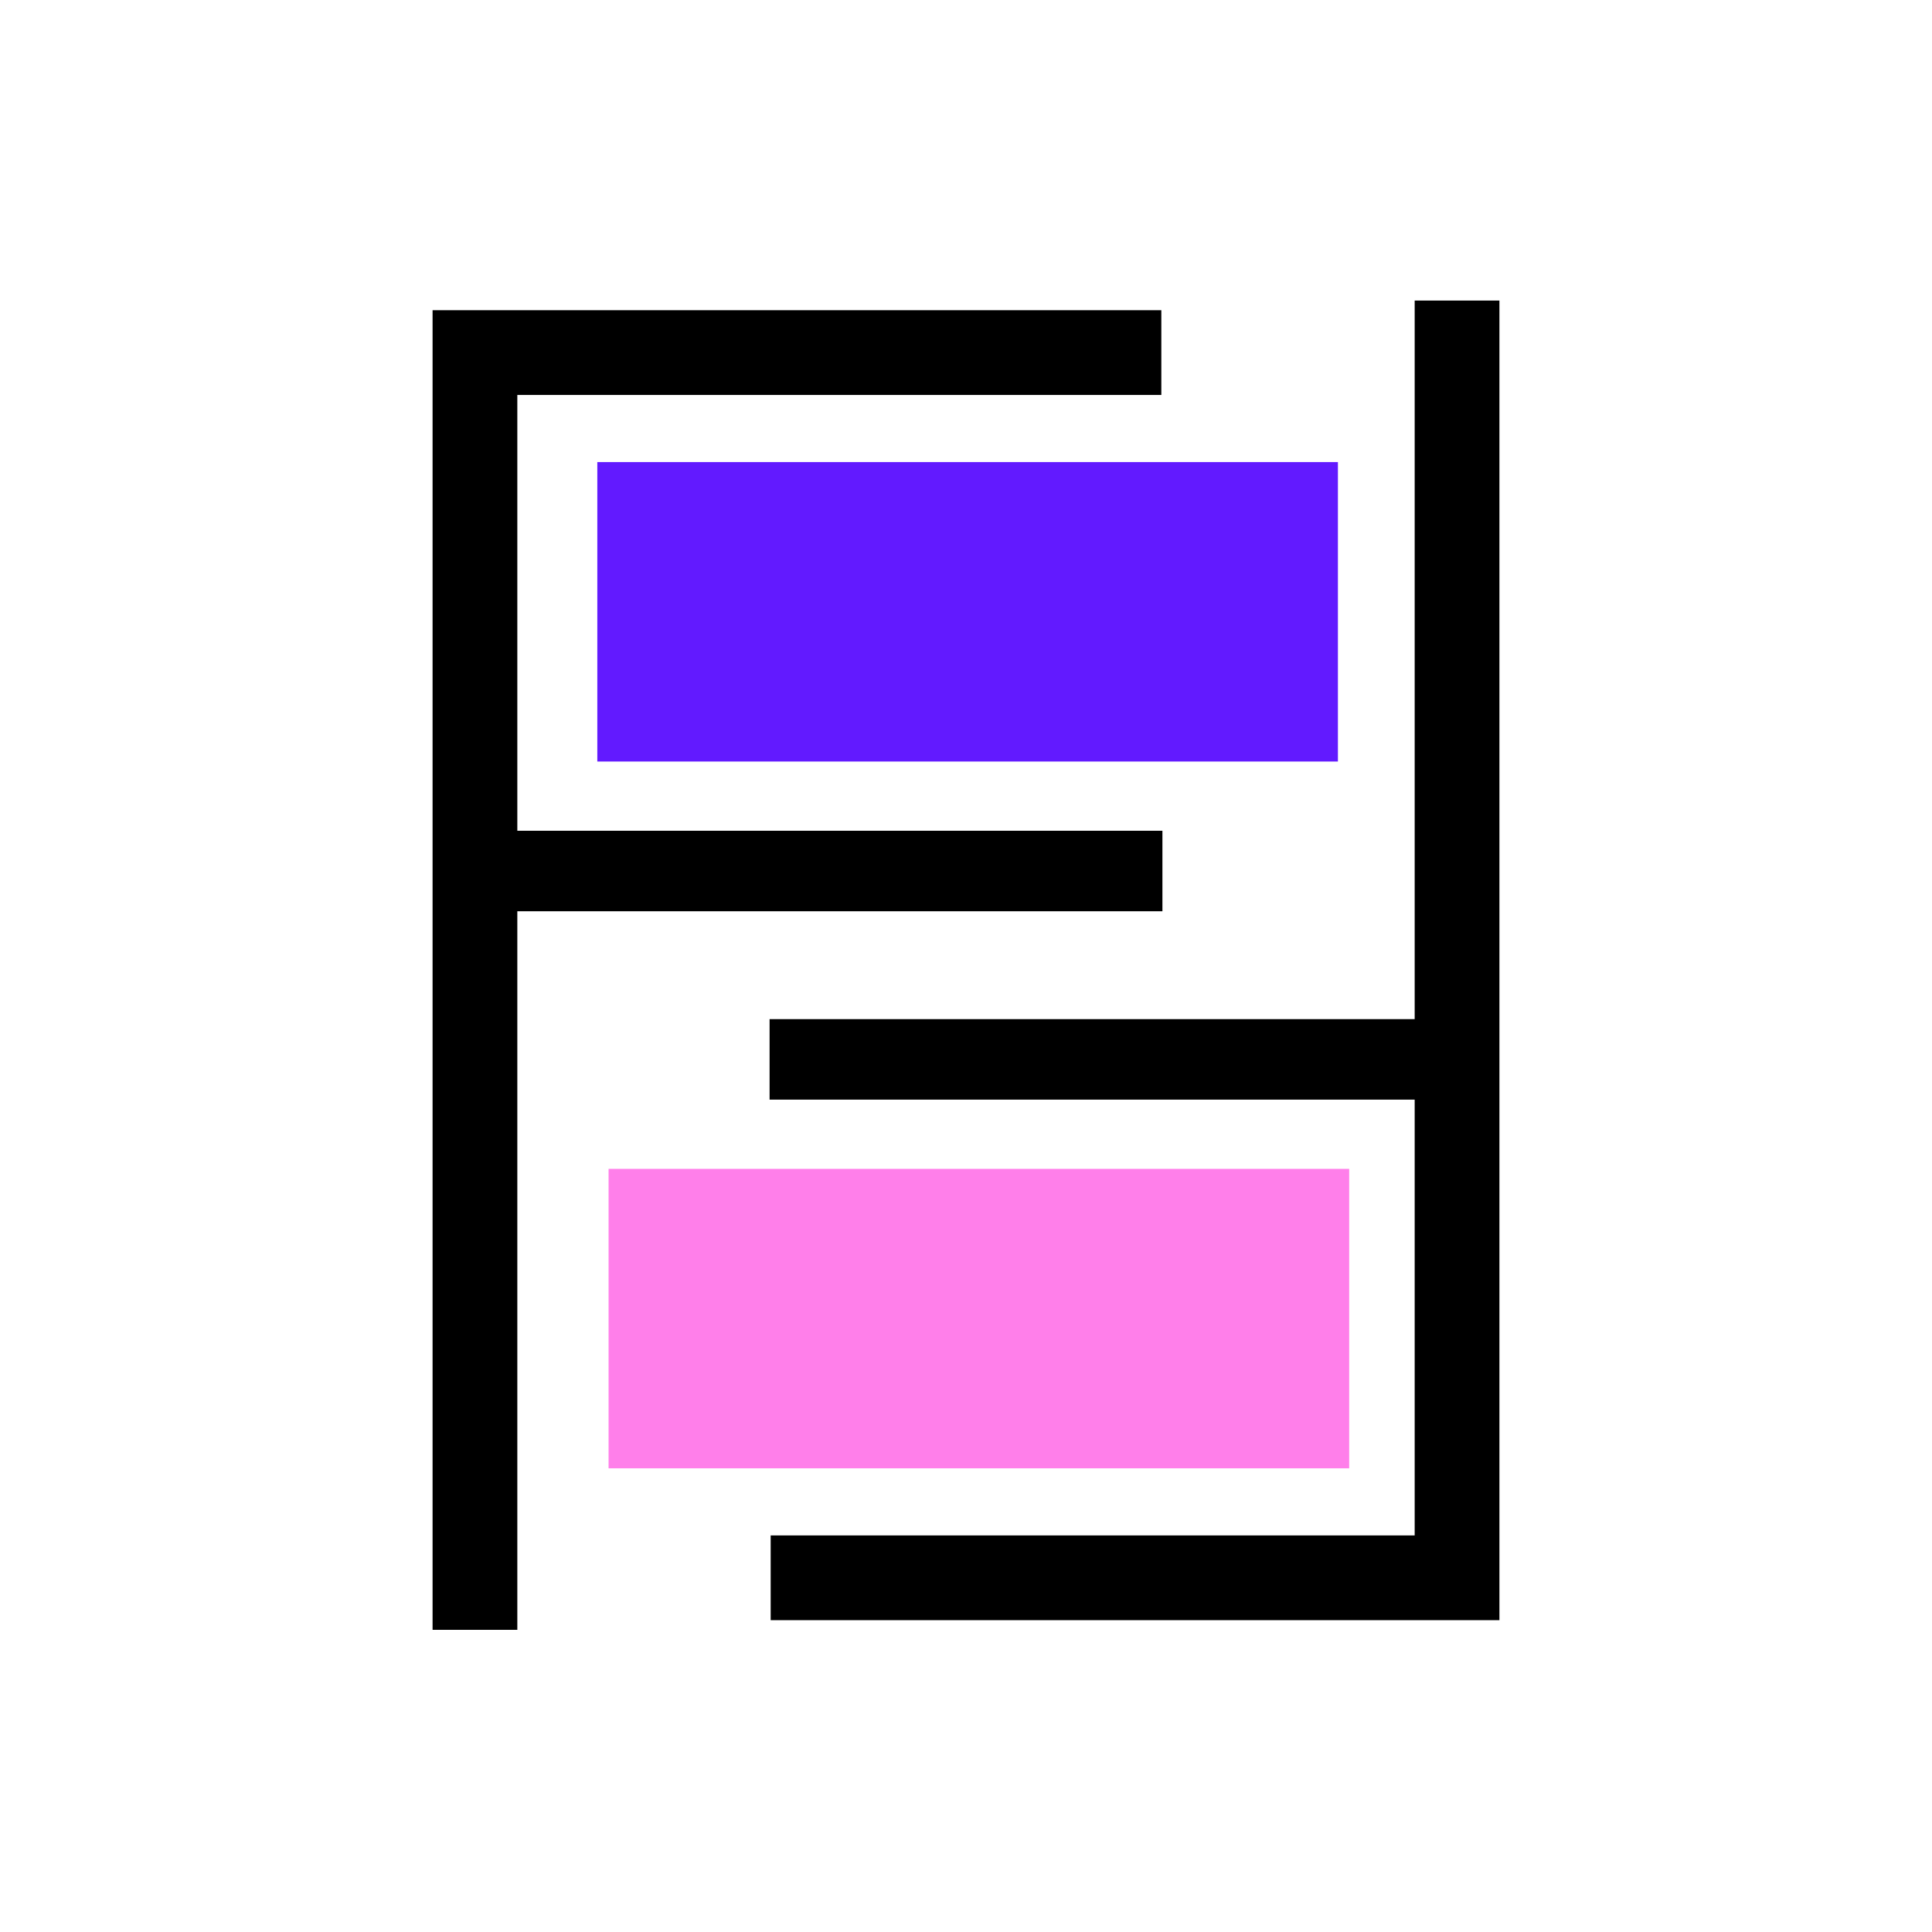 <?xml version="1.0" encoding="utf-8"?>
<!-- Generator: Adobe Illustrator 21.1.0, SVG Export Plug-In . SVG Version: 6.00 Build 0)  -->
<svg version="1.1" id="Layer_1" xmlns="http://www.w3.org/2000/svg" xmlns:xlink="http://www.w3.org/1999/xlink" x="0px" y="0px"
	 viewBox="0 0 600 600" style="enable-background:new 0 0 600 600;" xml:space="preserve">
<style type="text/css">
	.st0{fill:none;stroke:#000000;stroke-width:25;stroke-linecap:square;stroke-miterlimit:10;}
	.st1{fill:none;stroke:#000000;stroke-width:26.32;stroke-linecap:square;stroke-miterlimit:10;}
	.st2{fill:none;stroke:#621AFF;stroke-width:20;stroke-miterlimit:10;}
	.st3{fill:none;stroke:#621AFF;stroke-width:25;stroke-linecap:square;stroke-miterlimit:10;}
	.st4{fill:#621AFF;}
	.st5{fill:#FF7FEA;}
</style>
<polyline class="st0" points="-3368.5,245.5 -3568.5,245.5 -3568.5,591.5 "/>
<line class="st0" x1="-3568" y1="424.5" x2="-3368" y2="424.5"/>
<polyline class="st0" points="-3431,517.5 -3231,517.5 -3231,171.5 "/>
<line class="st0" x1="-3231.5" y1="338.5" x2="-3431.5" y2="338.5"/>
<polyline class="st0" points="-2773.8,344.2 -2773.8,544.2 -2427.8,544.2 "/>
<line class="st0" x1="-2594.8" y1="543.8" x2="-2594.8" y2="343.8"/>
<polyline class="st0" points="-2501.8,406.8 -2501.8,206.8 -2847.8,206.8 "/>
<line class="st0" x1="-2680.8" y1="207.2" x2="-2680.8" y2="407.2"/>
<polyline class="st1" points="-1813.5,188.5 -2013.5,188.5 -2013.5,572 "/>
<line class="st0" x1="-2012.5" y1="349.5" x2="-1812.5" y2="349.5"/>
<polyline class="st1" points="-1908.5,569 -1708.5,569 -1708.5,185.5 "/>
<line class="st0" x1="-1709.5" y1="408" x2="-1909.5" y2="408"/>
<polyline class="st2" points="-1737.1,515.3 -1850.9,241.7 -1854.5,239.5 -1967.5,513.5 "/>
<polyline class="st1" points="-1051.5,184.5 -1251.5,184.5 -1251.5,568 "/>
<line class="st0" x1="-1250.5" y1="345.5" x2="-1050.5" y2="345.5"/>
<polyline class="st1" points="-1146.5,565 -946.5,565 -946.5,181.5 "/>
<line class="st0" x1="-947.5" y1="404" x2="-1147.5" y2="404"/>
<polyline class="st3" points="-1204,507 -1090,251 -988,507 "/>
<path class="st4" d="M-204.5,261.4v-33.9h-85.7l17.7-34h-200V577l41.5-79.6V540h81.2l-17.7,34h200V190.5L-204.5,261.4z M-404.7,447
	l66-126.5h103.4l-66,126.5H-404.7z"/>
<polyline class="st1" points="347.5,109.5 147.5,109.5 147.5,493 "/>
<line class="st0" x1="148.5" y1="270.5" x2="348.5" y2="270.5"/>
<polyline class="st1" points="252.5,490 452.5,490 452.5,106.5 "/>
<line class="st0" x1="451.5" y1="329" x2="251.5" y2="329"/>
<rect x="185.5" y="143.5" class="st4" width="230" height="93"/>
<rect x="189" y="363" class="st5" width="230" height="93"/>
</svg>
